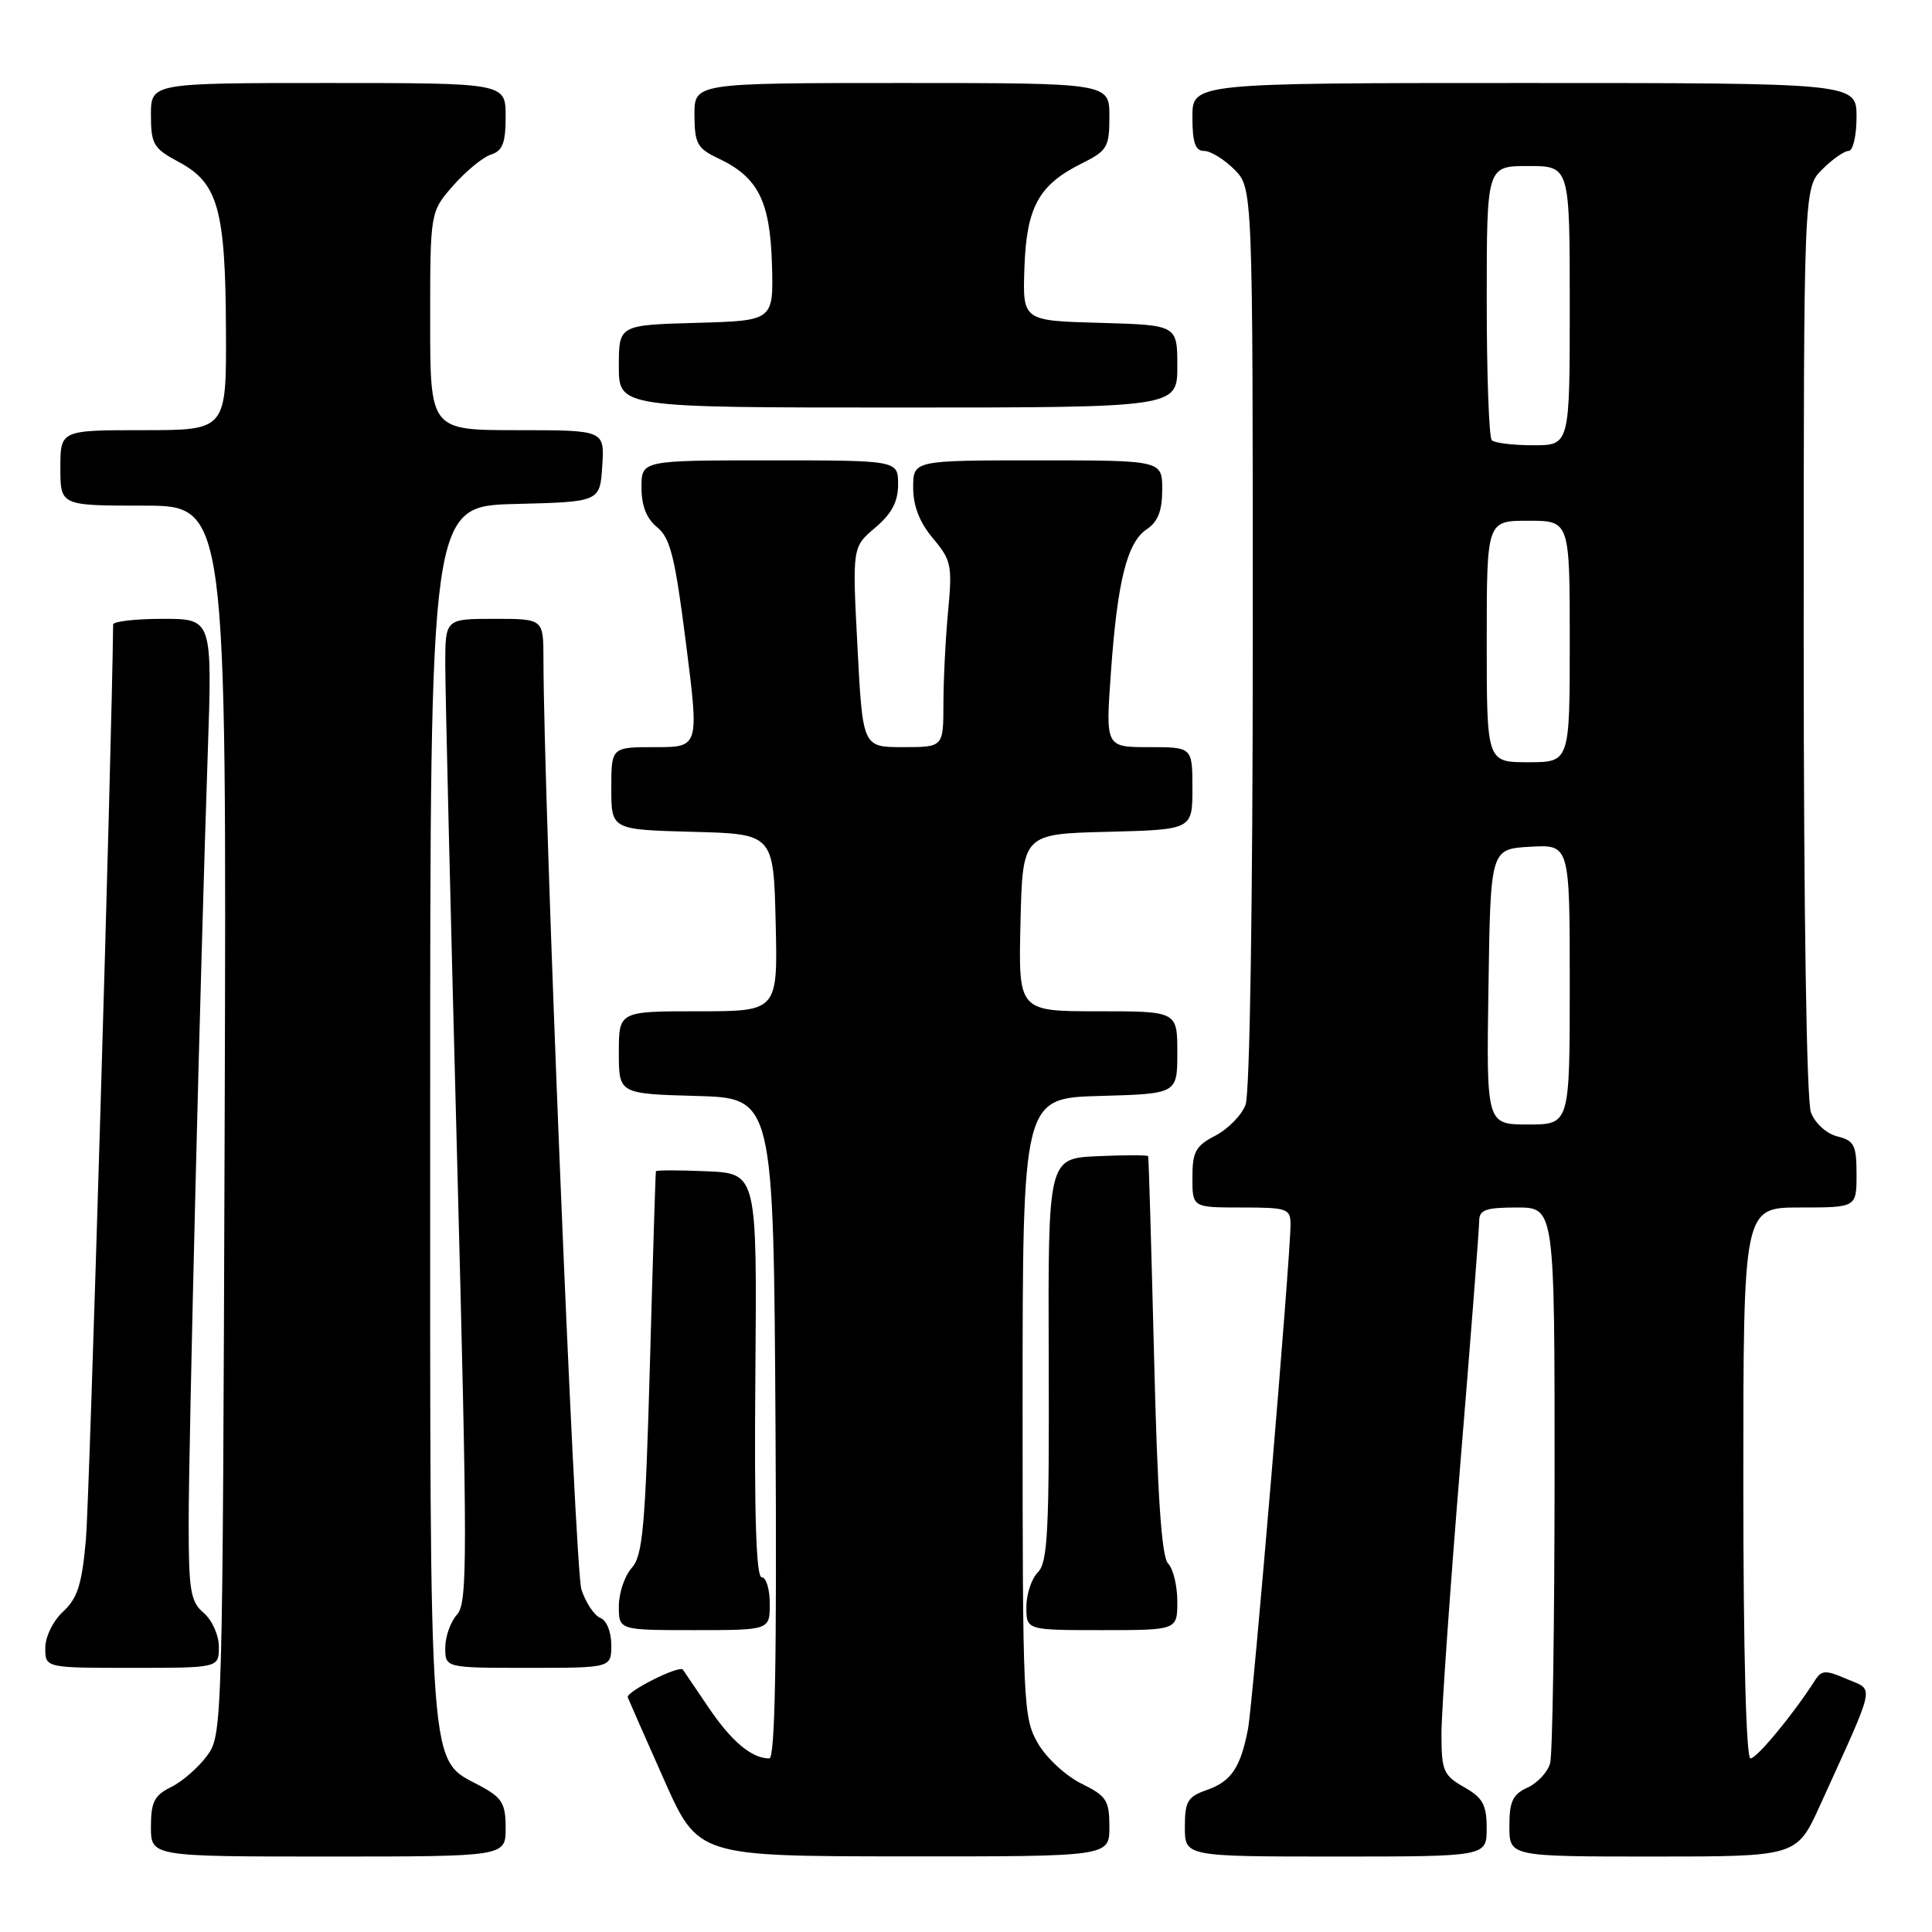 <?xml version="1.0" encoding="UTF-8" standalone="no"?>
<!DOCTYPE svg PUBLIC "-//W3C//DTD SVG 1.1//EN" "http://www.w3.org/Graphics/SVG/1.1/DTD/svg11.dtd" >
<svg xmlns="http://www.w3.org/2000/svg" xmlns:xlink="http://www.w3.org/1999/xlink" version="1.1" viewBox="0 0 256 256">
 <g >
 <path fill="currentColor"
d=" M 67.00 242.23 C 67.00 238.97 66.54 238.21 63.65 236.65 C 56.70 232.91 57.00 236.89 57.00 147.50 C 57.00 67.07 57.00 67.07 68.25 66.78 C 79.50 66.50 79.50 66.50 79.80 61.75 C 80.11 57.00 80.11 57.00 68.55 57.00 C 57.00 57.00 57.00 57.00 57.00 42.53 C 57.00 28.07 57.00 28.07 60.06 24.58 C 61.75 22.66 64.00 20.82 65.06 20.48 C 66.60 19.99 67.00 18.94 67.00 15.43 C 67.00 11.00 67.00 11.00 43.50 11.00 C 20.00 11.00 20.00 11.00 20.00 15.25 C 20.01 19.14 20.33 19.67 23.75 21.50 C 28.89 24.25 29.88 27.78 29.94 43.75 C 30.00 57.00 30.00 57.00 19.00 57.00 C 8.00 57.00 8.00 57.00 8.00 62.00 C 8.00 67.00 8.00 67.00 19.02 67.00 C 30.03 67.00 30.03 67.00 29.77 148.43 C 29.50 229.25 29.48 229.88 27.41 232.68 C 26.26 234.23 24.12 236.09 22.66 236.80 C 20.45 237.89 20.00 238.78 20.00 242.05 C 20.00 246.00 20.00 246.00 43.50 246.00 C 67.00 246.00 67.00 246.00 67.00 242.23 Z  M 147.00 242.08 C 147.00 238.56 146.63 237.98 143.28 236.33 C 141.23 235.32 138.64 232.93 137.53 231.00 C 135.58 227.64 135.50 225.87 135.50 186.50 C 135.50 145.50 135.50 145.50 145.75 145.22 C 156.00 144.93 156.00 144.93 156.00 139.47 C 156.00 134.00 156.00 134.00 145.47 134.00 C 134.94 134.00 134.94 134.00 135.22 122.25 C 135.50 110.50 135.50 110.50 146.75 110.22 C 158.00 109.93 158.00 109.93 158.00 104.47 C 158.00 99.00 158.00 99.00 152.25 99.00 C 146.50 99.00 146.50 99.00 147.19 89.25 C 148.05 77.03 149.33 71.88 151.95 70.13 C 153.43 69.14 154.00 67.68 154.00 64.88 C 154.00 61.00 154.00 61.00 137.50 61.00 C 121.00 61.00 121.00 61.00 121.00 64.61 C 121.00 67.04 121.85 69.23 123.62 71.33 C 126.05 74.22 126.20 74.93 125.63 80.97 C 125.29 84.56 125.01 90.09 125.01 93.25 C 125.00 99.00 125.00 99.00 119.65 99.00 C 114.31 99.00 114.31 99.00 113.62 85.75 C 112.93 72.50 112.93 72.50 115.96 69.93 C 118.17 68.06 119.00 66.48 119.00 64.18 C 119.00 61.00 119.00 61.00 102.00 61.00 C 85.00 61.00 85.00 61.00 85.00 64.59 C 85.00 67.02 85.67 68.72 87.08 69.87 C 88.82 71.27 89.45 73.83 90.90 85.28 C 92.64 99.00 92.64 99.00 86.82 99.00 C 81.00 99.00 81.00 99.00 81.00 104.47 C 81.00 109.93 81.00 109.93 91.75 110.22 C 102.50 110.50 102.50 110.50 102.78 122.25 C 103.06 134.00 103.06 134.00 92.53 134.00 C 82.00 134.00 82.00 134.00 82.00 139.47 C 82.00 144.93 82.00 144.93 92.25 145.22 C 102.50 145.50 102.50 145.50 102.76 189.25 C 102.94 219.98 102.70 233.00 101.94 233.00 C 99.61 233.00 96.93 230.76 93.88 226.24 C 92.12 223.63 90.59 221.38 90.49 221.24 C 90.04 220.59 82.90 224.18 83.18 224.91 C 83.36 225.37 85.53 230.29 88.00 235.85 C 92.50 245.96 92.50 245.96 119.75 245.98 C 147.00 246.00 147.00 246.00 147.00 242.08 Z  M 196.99 242.25 C 196.99 239.13 196.48 238.21 193.99 236.80 C 191.26 235.24 191.00 234.64 191.00 229.76 C 191.00 226.82 192.13 210.73 193.50 194.00 C 194.88 177.27 196.00 162.78 196.00 161.79 C 196.00 160.31 196.86 160.00 201.00 160.00 C 206.00 160.00 206.00 160.00 205.99 195.75 C 205.98 215.41 205.72 232.46 205.40 233.63 C 205.09 234.80 203.74 236.25 202.42 236.86 C 200.44 237.75 200.00 238.70 200.00 241.98 C 200.00 246.00 200.00 246.00 219.04 246.00 C 238.08 246.00 238.08 246.00 241.15 239.25 C 248.69 222.64 248.39 224.07 244.74 222.49 C 241.89 221.26 241.38 221.28 240.50 222.65 C 237.62 227.15 232.79 233.00 231.95 233.00 C 231.37 233.00 231.00 219.00 231.00 196.50 C 231.00 160.00 231.00 160.00 238.50 160.00 C 246.00 160.00 246.00 160.00 246.00 155.61 C 246.00 151.74 245.70 151.14 243.46 150.58 C 242.02 150.22 240.51 148.85 239.96 147.41 C 239.38 145.88 239.00 120.99 239.00 84.89 C 239.00 24.91 239.00 24.91 241.45 22.45 C 242.80 21.10 244.38 20.00 244.95 20.00 C 245.53 20.00 246.00 17.98 246.00 15.50 C 246.00 11.00 246.00 11.00 202.00 11.00 C 158.00 11.00 158.00 11.00 158.00 15.50 C 158.00 18.89 158.38 20.00 159.55 20.00 C 160.40 20.00 162.20 21.10 163.55 22.45 C 166.00 24.91 166.00 24.91 166.00 84.39 C 166.00 119.84 165.61 144.89 165.04 146.39 C 164.52 147.77 162.72 149.61 161.04 150.48 C 158.43 151.83 158.00 152.61 158.00 156.03 C 158.00 160.00 158.00 160.00 164.50 160.00 C 170.59 160.00 171.00 160.14 171.00 162.27 C 171.00 166.55 166.02 225.67 165.37 229.08 C 164.39 234.20 163.15 236.05 159.92 237.18 C 157.37 238.07 157.00 238.68 157.00 242.10 C 157.00 246.00 157.00 246.00 177.00 246.00 C 197.00 246.00 197.00 246.00 196.99 242.25 Z  M 29.00 218.22 C 29.00 216.68 28.11 214.68 27.00 213.73 C 25.24 212.23 25.00 210.78 25.00 201.76 C 25.01 190.74 26.54 128.85 27.53 99.75 C 28.13 82.00 28.13 82.00 21.56 82.00 C 17.95 82.00 15.00 82.34 14.99 82.75 C 14.83 98.69 11.85 198.71 11.39 203.92 C 10.86 209.94 10.28 211.76 8.37 213.54 C 7.03 214.77 6.00 216.88 6.00 218.36 C 6.00 221.00 6.00 221.00 17.50 221.00 C 29.00 221.00 29.00 221.00 29.00 218.22 Z  M 81.00 217.97 C 81.00 216.24 80.38 214.70 79.55 214.38 C 78.75 214.07 77.62 212.38 77.04 210.61 C 76.17 207.98 72.03 106.37 72.01 87.25 C 72.00 82.00 72.00 82.00 65.50 82.00 C 59.00 82.00 59.00 82.00 59.00 88.08 C 59.00 91.42 59.70 120.72 60.56 153.19 C 61.96 206.60 61.96 212.38 60.56 213.94 C 59.70 214.88 59.00 216.86 59.00 218.33 C 59.00 221.00 59.00 221.00 70.00 221.00 C 81.00 221.00 81.00 221.00 81.00 217.97 Z  M 102.00 212.50 C 102.00 210.57 101.52 209.00 100.93 209.00 C 100.19 209.00 99.93 200.70 100.09 182.25 C 100.31 155.50 100.31 155.50 93.66 155.20 C 90.00 155.04 86.96 155.04 86.91 155.20 C 86.86 155.37 86.50 166.84 86.12 180.69 C 85.51 202.39 85.17 206.15 83.70 207.77 C 82.77 208.81 82.00 211.08 82.00 212.83 C 82.00 216.00 82.00 216.00 92.00 216.00 C 102.00 216.00 102.00 216.00 102.00 212.50 Z  M 156.00 212.20 C 156.00 210.11 155.45 207.85 154.78 207.18 C 153.92 206.32 153.37 198.28 152.92 179.73 C 152.56 165.30 152.21 153.37 152.14 153.20 C 152.06 153.04 149.05 153.04 145.43 153.20 C 138.87 153.50 138.87 153.50 138.96 180.15 C 139.04 202.82 138.83 207.03 137.53 208.33 C 136.69 209.17 136.00 211.24 136.00 212.93 C 136.00 216.00 136.00 216.00 146.00 216.00 C 156.00 216.00 156.00 216.00 156.00 212.20 Z  M 156.00 48.53 C 156.00 43.07 156.00 43.07 145.75 42.78 C 135.50 42.50 135.50 42.50 135.74 35.51 C 136.01 27.45 137.63 24.50 143.31 21.67 C 146.73 19.97 147.00 19.51 147.00 15.42 C 147.00 11.00 147.00 11.00 119.50 11.00 C 92.00 11.00 92.00 11.00 92.02 15.25 C 92.04 19.03 92.39 19.67 95.21 21.00 C 100.46 23.49 102.04 26.63 102.29 35.04 C 102.50 42.50 102.50 42.50 92.25 42.78 C 82.00 43.07 82.00 43.07 82.00 48.53 C 82.00 54.00 82.00 54.00 119.00 54.00 C 156.00 54.00 156.00 54.00 156.00 48.53 Z  M 197.23 130.75 C 197.50 112.50 197.50 112.50 202.75 112.20 C 208.00 111.90 208.00 111.90 208.00 130.45 C 208.00 149.00 208.00 149.00 202.48 149.00 C 196.95 149.00 196.95 149.00 197.23 130.75 Z  M 197.00 85.00 C 197.00 69.00 197.00 69.00 202.50 69.00 C 208.00 69.00 208.00 69.00 208.00 85.00 C 208.00 101.00 208.00 101.00 202.50 101.00 C 197.00 101.00 197.00 101.00 197.00 85.00 Z  M 197.67 58.33 C 197.30 57.97 197.00 49.64 197.00 39.83 C 197.00 22.00 197.00 22.00 202.50 22.00 C 208.00 22.00 208.00 22.00 208.00 40.50 C 208.00 59.00 208.00 59.00 203.17 59.00 C 200.51 59.00 198.03 58.70 197.67 58.33 Z "/>
</g>
</svg>